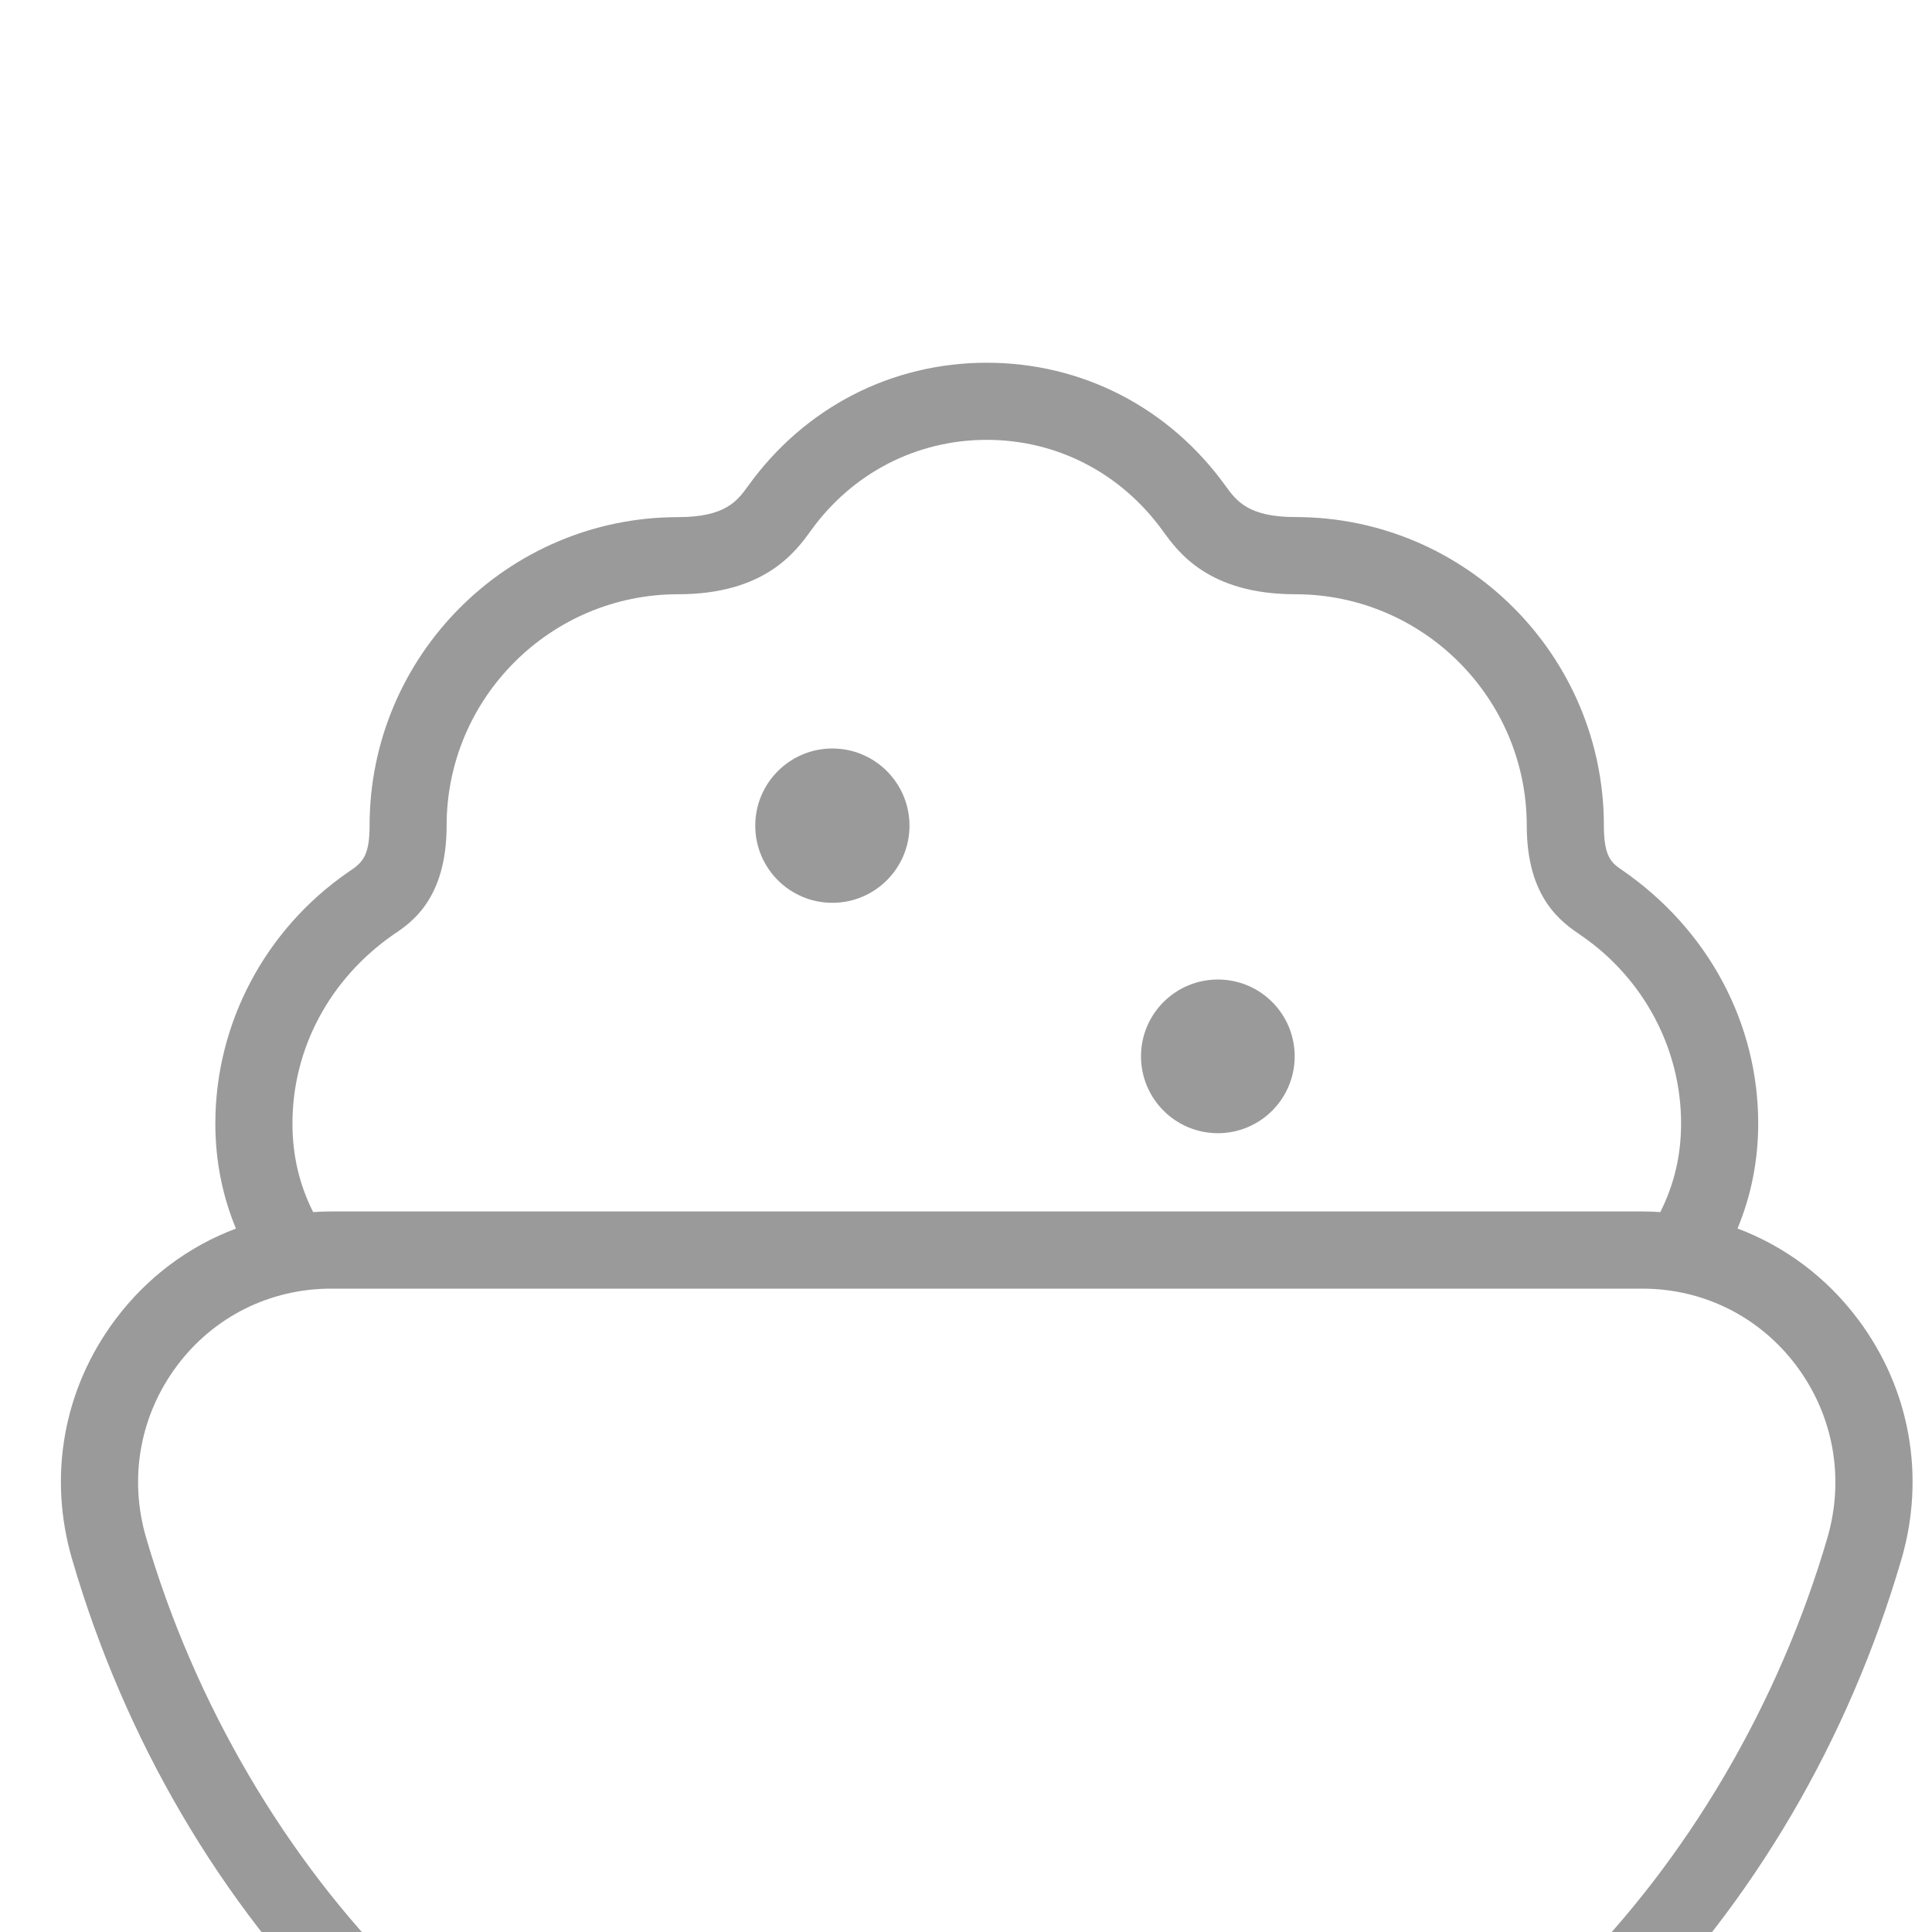 <svg width="24" height="24" viewBox="0 0 24 24" fill="none" xmlns="http://www.w3.org/2000/svg">
<g filter="url(#filter0_d_252_62)">
<path d="M9.382 6.257C9.382 5.728 9.811 5.298 10.34 5.298C10.869 5.298 11.298 5.728 11.298 6.257C11.298 6.786 10.869 7.215 10.34 7.215C9.811 7.215 9.382 6.786 9.382 6.257ZM15.129 10.077C15.656 10.077 16.083 9.649 16.083 9.122C16.083 8.595 15.656 8.168 15.129 8.168C14.602 8.168 14.174 8.595 14.174 9.122C14.174 9.649 14.602 10.077 15.129 10.077ZM23.62 15.371C22.965 17.614 21.78 19.636 20.19 21.22C18.729 22.675 16.662 23.509 14.521 23.509H9.994C7.852 23.509 5.786 22.675 4.327 21.22C2.737 19.637 1.55 17.614 0.896 15.37C0.593 14.336 0.789 13.25 1.434 12.39C1.825 11.868 2.344 11.482 2.931 11.262C2.761 10.851 2.675 10.414 2.675 9.956C2.675 8.718 3.29 7.552 4.318 6.839C4.49 6.724 4.591 6.656 4.591 6.258C4.591 4.144 6.31 2.424 8.424 2.424C9.012 2.424 9.16 2.22 9.29 2.041C9.992 1.063 11.072 0.506 12.258 0.506C13.443 0.506 14.522 1.063 15.222 2.033C15.357 2.219 15.503 2.423 16.091 2.423C18.205 2.423 19.924 4.143 19.924 6.257C19.924 6.655 20.025 6.723 20.153 6.81C21.226 7.551 21.841 8.717 21.841 9.955C21.841 10.413 21.755 10.85 21.584 11.261C22.172 11.482 22.69 11.867 23.081 12.389C23.726 13.249 23.922 14.336 23.62 15.371ZM3.89 11.057C3.963 11.052 4.038 11.049 4.113 11.049H20.402C20.476 11.049 20.551 11.052 20.625 11.057C20.797 10.714 20.883 10.353 20.883 9.956C20.883 9.032 20.423 8.162 19.651 7.627C19.408 7.463 18.966 7.167 18.966 6.257C18.966 4.672 17.676 3.382 16.091 3.382C15.011 3.382 14.632 2.853 14.448 2.599C13.927 1.876 13.13 1.464 12.258 1.464C11.386 1.464 10.587 1.876 10.072 2.593C9.883 2.854 9.501 3.382 8.423 3.382C6.838 3.382 5.548 4.672 5.548 6.257C5.548 7.166 5.107 7.463 4.894 7.605C4.092 8.16 3.633 9.03 3.633 9.955C3.633 10.353 3.718 10.715 3.89 11.057ZM22.314 12.964C21.858 12.357 21.162 12.008 20.402 12.008H4.113C3.353 12.008 2.655 12.357 2.2 12.964C1.739 13.58 1.598 14.359 1.815 15.101C2.416 17.16 3.548 19.091 5.002 20.54C6.284 21.817 8.103 22.549 9.994 22.549H14.521C16.412 22.549 18.231 21.816 19.514 20.54C20.968 19.091 22.1 17.16 22.701 15.102C22.917 14.359 22.775 13.579 22.314 12.964Z" fill="#9A9A9A"/>
</g>
<defs>
<filter id="filter0_d_252_62" x="-3.244" y="0.506" width="31.002" height="31.003" filterUnits="userSpaceOnUse" color-interpolation-filters="sRGB">
<feFlood flood-opacity="0" result="BackgroundImageFix"/>
<feColorMatrix in="SourceAlpha" type="matrix" values="0 0 0 0 0 0 0 0 0 0 0 0 0 0 0 0 0 0 127 0" result="hardAlpha"/>
<feOffset dy="4"/>
<feGaussianBlur stdDeviation="2"/>
<feComposite in2="hardAlpha" operator="out"/>
<feColorMatrix type="matrix" values="0 0 0 0 0 0 0 0 0 0 0 0 0 0 0 0 0 0 0.25 0"/>
<feBlend mode="normal" in2="BackgroundImageFix" result="effect1_dropShadow_252_62"/>
<feBlend mode="normal" in="SourceGraphic" in2="effect1_dropShadow_252_62" result="shape"/>
</filter>
</defs>
</svg>
